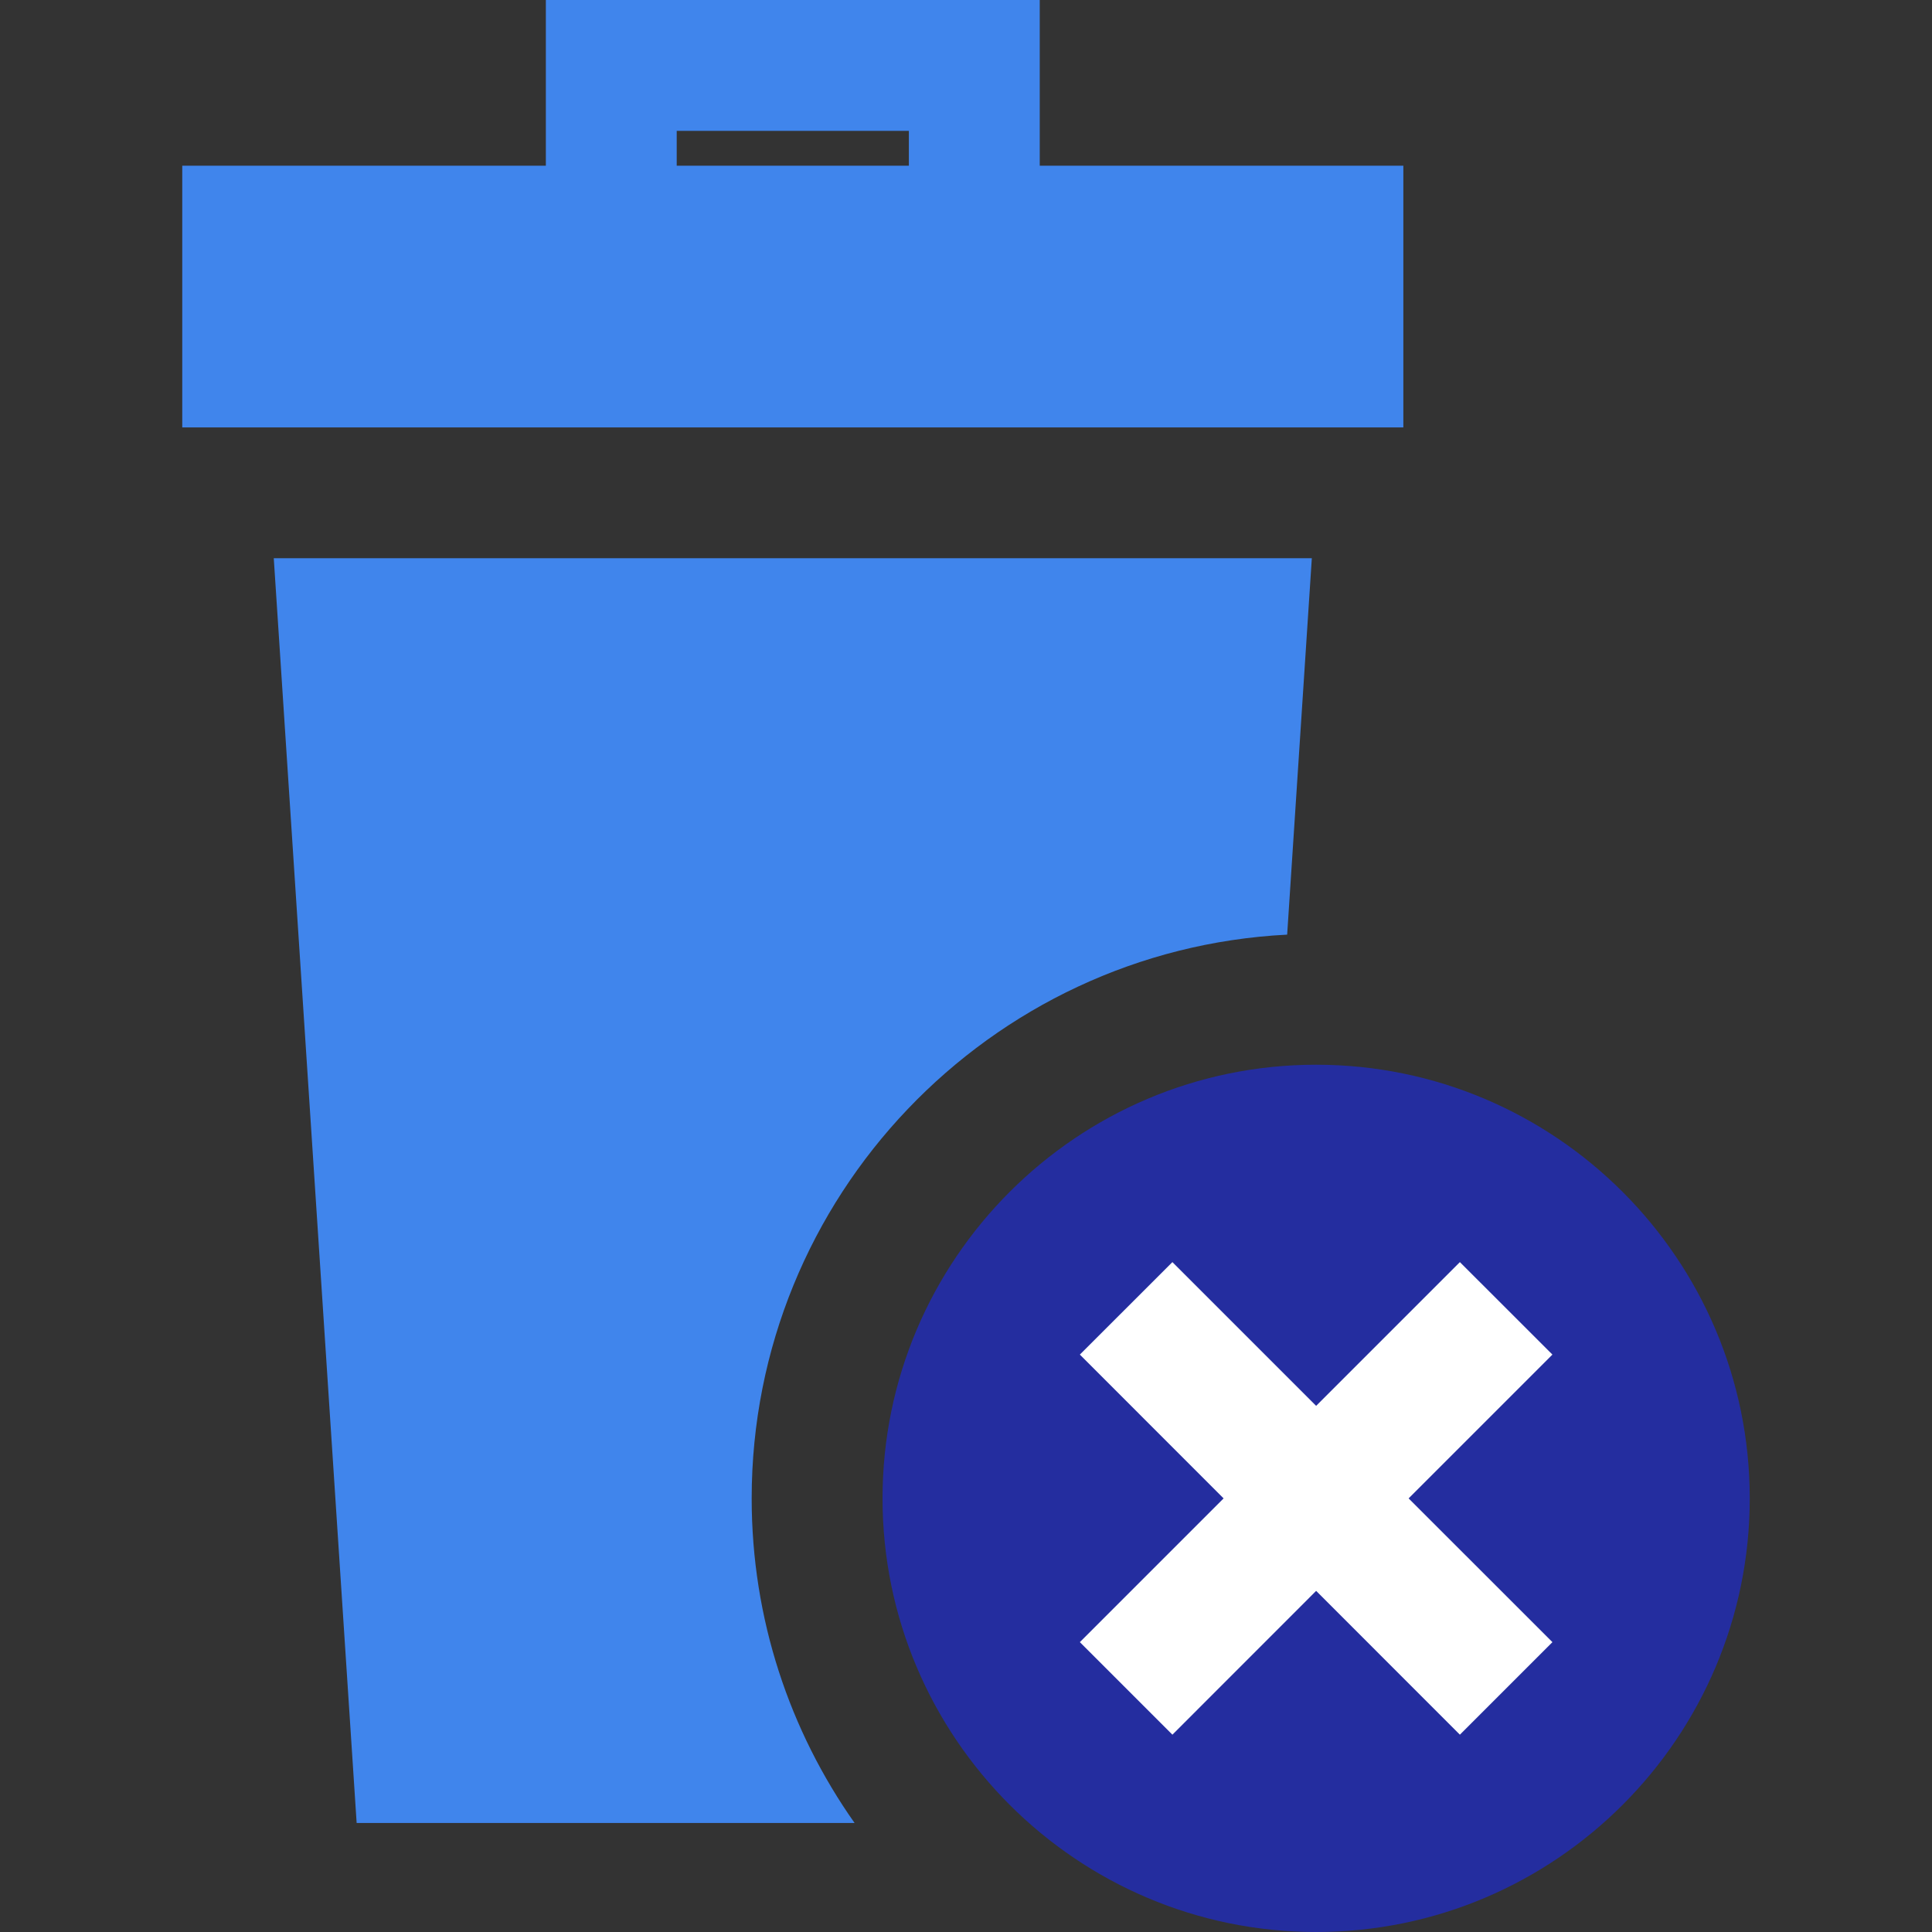 <svg width="30" height="30" viewBox="0 0 30 30" fill="none" xmlns="http://www.w3.org/2000/svg">
<rect x="0" y="0" width="30" height="30" fill="#333333" stroke="none"/>
<g clip-path="url(#clip0)">
<path d="M21.791 2.573H16.145V0H8.476V2.573H2.83V6.637H21.791V2.573ZM10.508 2.032H14.113V2.573H10.508V2.032Z" fill="#4085EC"/>
<path d="M19.987 14.513L20.37 8.668H4.251L5.538 28.307H13.27C12.264 26.88 11.672 25.141 11.672 23.267C11.672 18.584 15.362 14.748 19.987 14.513Z" fill="#4085EC"/>
<path d="M20.5 17C16.916 17 14 19.692 14 23C14 26.308 16.916 29 20.5 29C24.084 29 27 26.308 27 23C27 19.692 24.084 17 20.5 17Z" fill="white"/>
<path d="M20.437 16.533C16.724 16.533 13.704 19.554 13.704 23.267C13.704 26.979 16.724 30 20.437 30C24.15 30 27.17 26.98 27.17 23.267C27.17 19.554 24.15 16.533 20.437 16.533ZM24.106 25.499L22.669 26.936L20.437 24.703L18.205 26.936L16.768 25.499L19 23.267L16.768 21.034L18.205 19.598L20.437 21.83L22.669 19.598L24.106 21.034L21.873 23.267L24.106 25.499Z" fill="#242D9F"/>
</g>
<defs>
<clipPath id="clip0">
<rect width="30" height="30" fill="white"/>
</clipPath>
</defs>
</svg>
